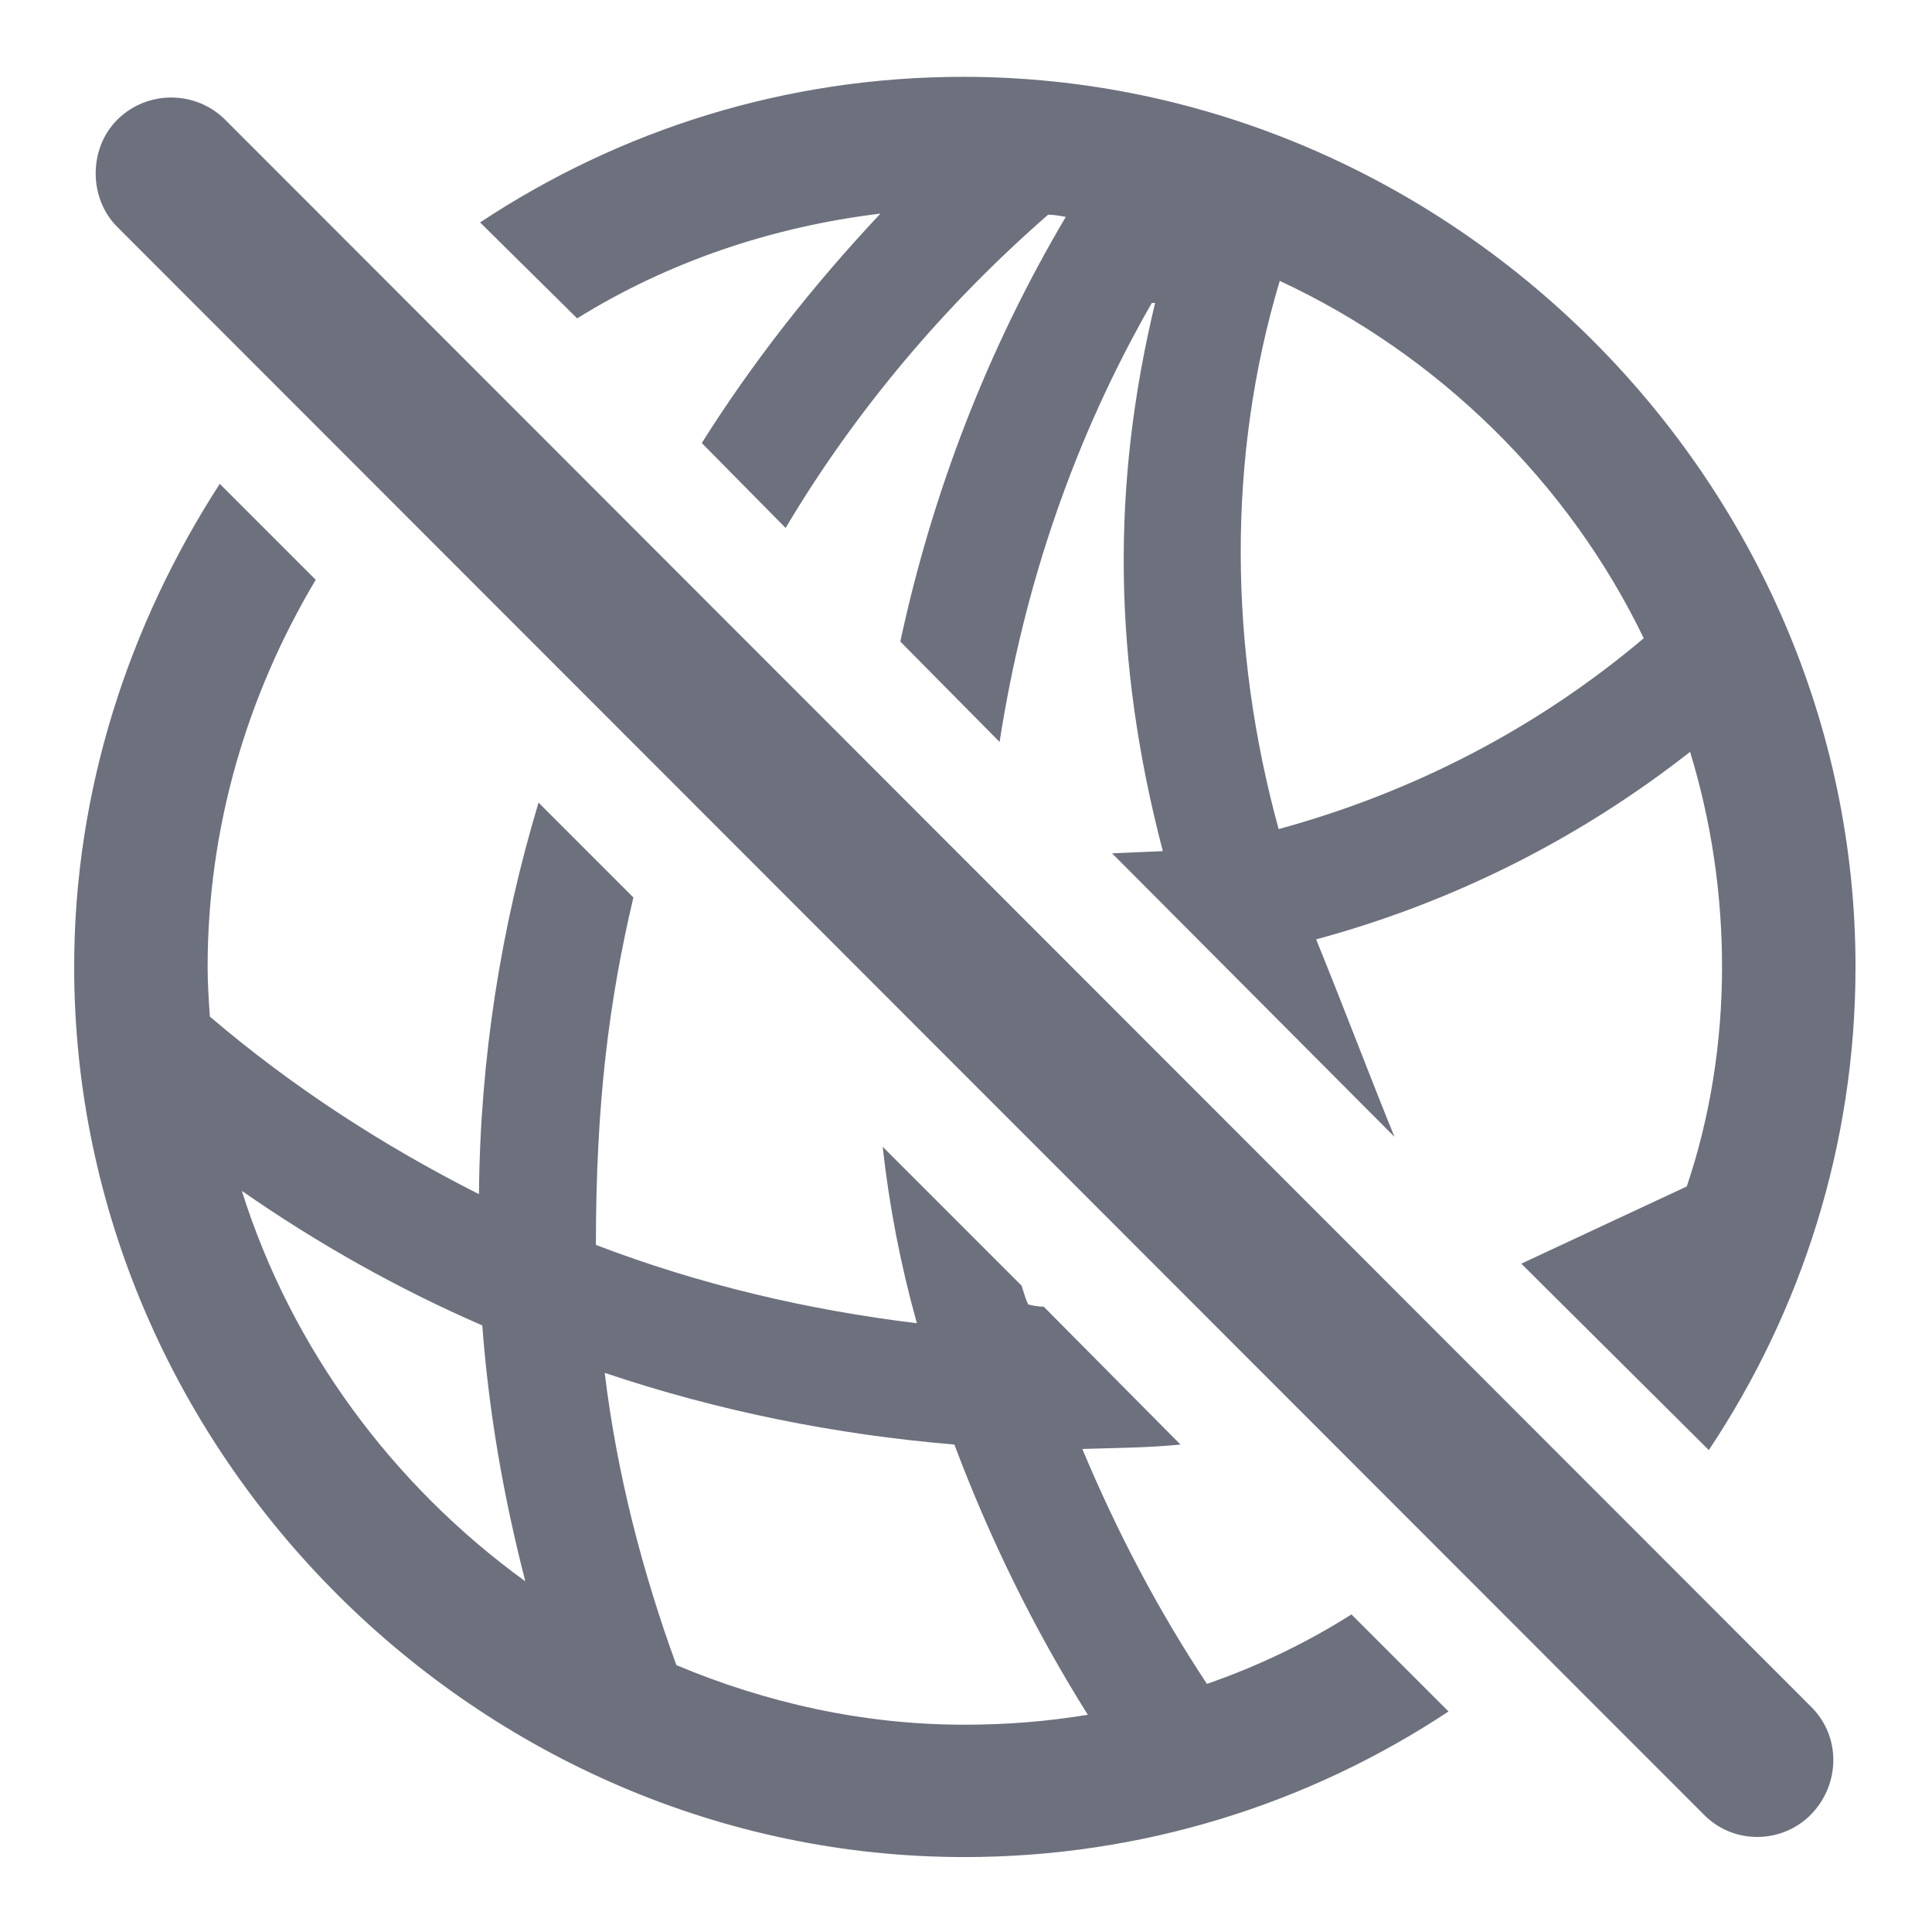 <?xml version="1.0" encoding="UTF-8" standalone="no"?>
<!DOCTYPE svg PUBLIC "-//W3C//DTD SVG 1.1//EN" "http://www.w3.org/Graphics/SVG/1.1/DTD/svg11.dtd">
<svg width="100%" height="100%" viewBox="0 0 13 13" version="1.1" xmlns="http://www.w3.org/2000/svg" xmlns:xlink="http://www.w3.org/1999/xlink" xml:space="preserve" xmlns:serif="http://www.serif.com/" style="fill-rule:evenodd;clip-rule:evenodd;stroke-linejoin:round;stroke-miterlimit:2;">
    <g id="Regular-S" transform="matrix(0.152,0,0,0.152,-0.54,11.865)">
        <path d="M46.191,-74.658C38.33,-74.658 31.006,-72.315 24.805,-68.213L29.102,-63.965C33.106,-66.455 37.695,-68.018 42.529,-68.604C39.502,-65.381 36.865,-62.012 34.619,-58.447L38.33,-54.688C41.406,-59.863 45.361,-64.551 49.951,-68.555C50.195,-68.555 50.488,-68.506 50.732,-68.457C47.266,-62.598 44.824,-56.25 43.408,-49.658L47.803,-45.215C48.877,-52.148 51.123,-58.691 54.541,-64.648L54.688,-64.648C52.734,-56.543 52.832,-48.779 55.029,-40.381L52.783,-40.283L65.283,-27.734C64.209,-30.371 63.086,-33.35 61.816,-36.475C67.773,-38.086 73.389,-40.869 78.369,-44.775C79.297,-41.748 79.785,-38.525 79.785,-35.254C79.785,-31.885 79.248,-28.565 78.223,-25.537L70.898,-22.119L79.199,-13.867C83.301,-20.02 85.693,-27.393 85.693,-35.254C85.693,-56.787 67.725,-74.658 46.191,-74.658ZM76.318,-49.805C71.582,-45.801 66.065,-42.969 60.156,-41.357C57.959,-49.365 57.861,-57.813 60.205,-65.625C67.236,-62.353 72.998,-56.69 76.318,-49.805ZM46.24,4.15C54.102,4.15 61.475,1.807 67.676,-2.295L63.379,-6.592C61.377,-5.322 59.228,-4.297 56.982,-3.516C54.785,-6.836 52.978,-10.303 51.465,-13.916C52.93,-13.965 54.346,-13.965 55.811,-14.111L49.756,-20.215C49.512,-20.215 49.268,-20.264 49.072,-20.313C48.926,-20.606 48.877,-20.85 48.779,-21.143L42.627,-27.295C42.92,-24.658 43.408,-22.119 44.141,-19.482C39.307,-20.068 34.522,-21.191 29.932,-22.949C29.932,-29.248 30.518,-33.789 31.592,-38.33L27.393,-42.529C25.732,-37.012 24.805,-31.201 24.756,-25.195C20.508,-27.344 16.504,-29.932 12.842,-33.057C12.793,-33.789 12.744,-34.522 12.744,-35.254C12.744,-41.455 14.502,-47.315 17.529,-52.393L13.281,-56.641C9.277,-50.44 6.836,-43.115 6.836,-35.254C6.836,-13.721 24.756,4.15 46.24,4.15ZM26.807,-8.057C20.947,-12.305 16.455,-18.359 14.258,-25.342C17.627,-22.998 21.191,-20.996 24.902,-19.385C25.195,-15.527 25.83,-11.865 26.807,-8.057ZM51.709,-2.148C49.902,-1.855 48.145,-1.709 46.24,-1.709C41.748,-1.709 37.451,-2.686 33.496,-4.346C31.982,-8.496 30.859,-12.842 30.322,-17.285C35.4,-15.576 40.576,-14.551 45.801,-14.111C47.363,-9.961 49.316,-5.957 51.709,-2.148ZM79.004,2.295C80.322,3.613 82.471,3.564 83.74,2.246C85.01,0.928 85.059,-1.172 83.74,-2.49L13.525,-72.754C12.207,-74.072 10.059,-74.072 8.74,-72.754C7.471,-71.484 7.471,-69.287 8.74,-68.018L79.004,2.295Z" style="fill:rgb(109,112,125);fill-rule:nonzero;"/>
    </g>
</svg>
